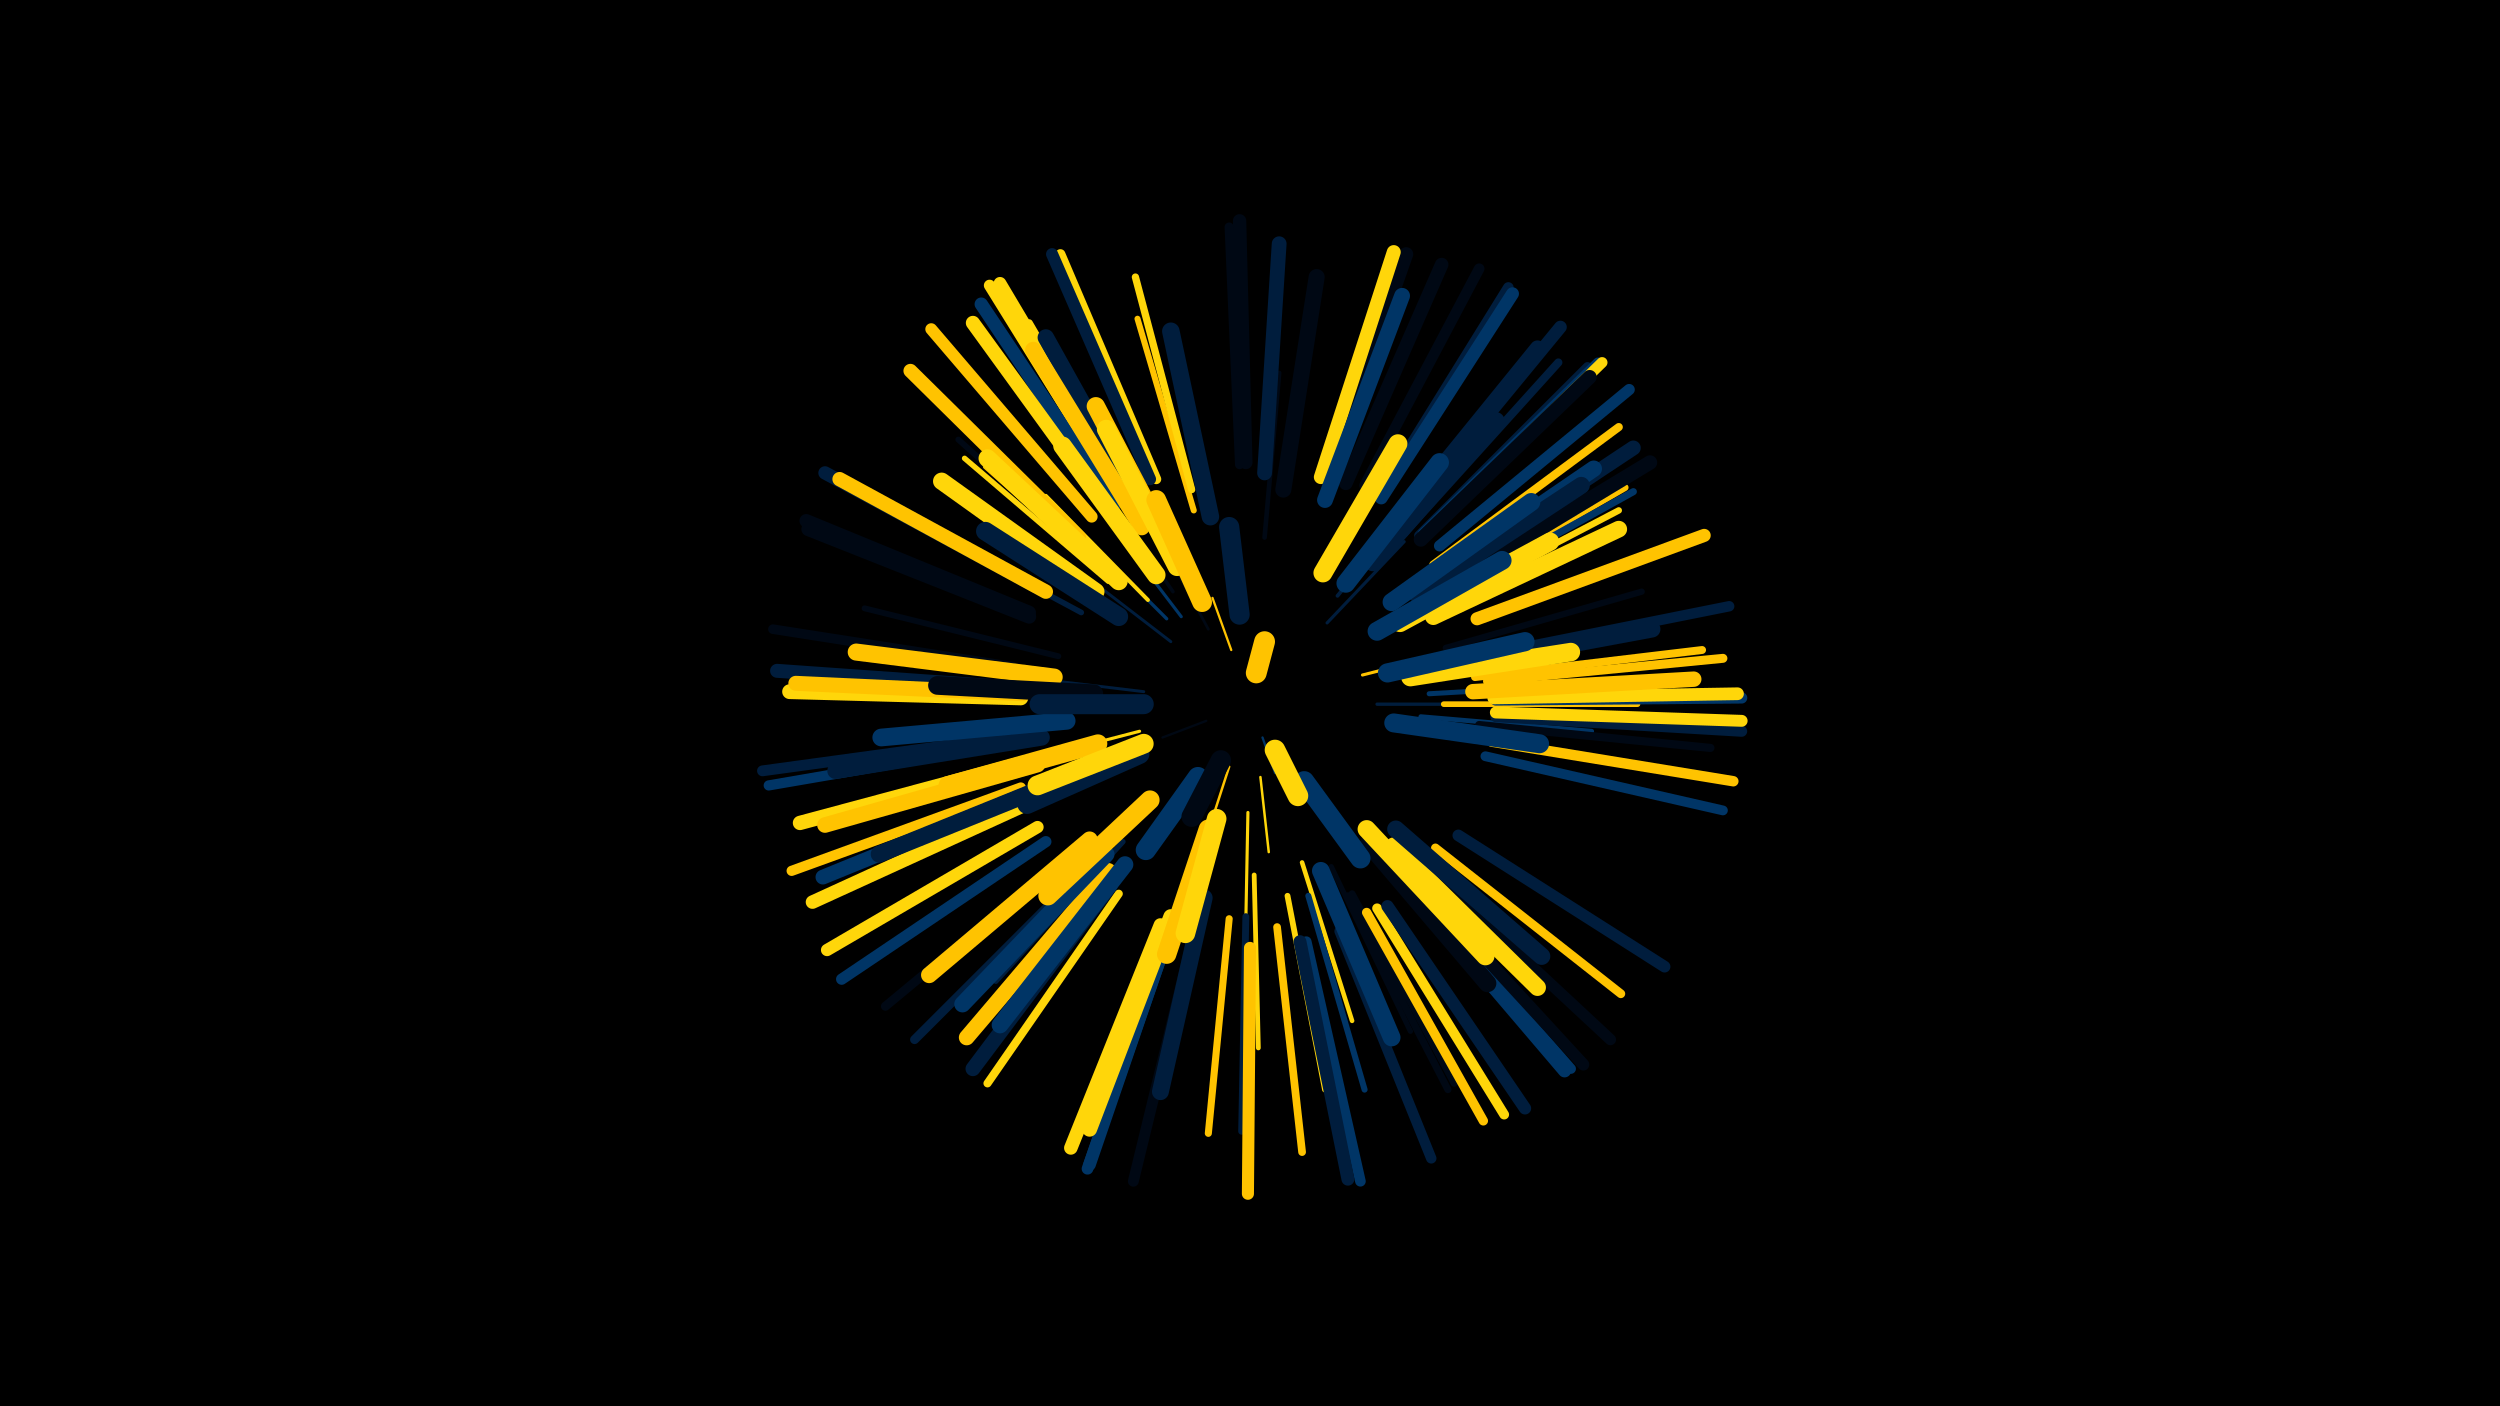 <svg width="1200" height="675" viewBox="-500 -500 1200 675" xmlns="http://www.w3.org/2000/svg"><path d="M-500-500h1200v675h-1200z" fill="#000"/><style>.sparkles path{stroke-linecap:round}</style><g class="sparkles"><path d="M106-146l6 17" stroke-width="1.1" stroke="#0035661"/><path d="M79-154l-21 8" stroke-width="1.1" stroke="#0008142"/><path d="M91-188l-9-25" stroke-width="1.1" stroke="#ffc3003"/><path d="M90-132l-10 31" stroke-width="1.2" stroke="#ffc3004"/><path d="M105-127l4 36" stroke-width="1.2" stroke="#ffd60a6"/><path d="M80-198l-19-35" stroke-width="1.3" stroke="#0008147"/><path d="M62-192l-39-30" stroke-width="1.4" stroke="#001d3dB"/><path d="M49-168l-50-6" stroke-width="1.4" stroke="#001d3dC"/><path d="M99-110l-1 52" stroke-width="1.5" stroke="#ffd60aD"/><path d="M67-204l-32-42" stroke-width="1.5" stroke="#003566D"/><path d="M137-201l37-39" stroke-width="1.5" stroke="#001d3dD"/><path d="M47-149l-54 14" stroke-width="1.5" stroke="#ffd60aE"/><path d="M154-176l55-14" stroke-width="1.5" stroke="#ffc300F"/><path d="M60-203l-40-40" stroke-width="1.6" stroke="#003566F"/><path d="M161-162l61 0" stroke-width="1.6" stroke="#001d3d12"/><path d="M63-216l-37-54" stroke-width="1.7" stroke="#00081415"/><path d="M142-214l42-51" stroke-width="1.8" stroke="#001d3d15"/><path d="M160-196l61-34" stroke-width="1.8" stroke="#00356618"/><path d="M51-212l-49-50" stroke-width="1.9" stroke="#ffd60a18"/><path d="M107-242l7-79" stroke-width="2.2" stroke="#00081421"/><path d="M125-86l24 76" stroke-width="2.2" stroke="#ffd60a21"/><path d="M182-156l82 7" stroke-width="2.3" stroke="#00356624"/><path d="M102-80l2 83" stroke-width="2.3" stroke="#ffd60a24"/><path d="M154-227l54-64" stroke-width="2.3" stroke="#00356625"/><path d="M37-219l-64-57" stroke-width="2.4" stroke="#ffc30026"/><path d="M186-167l87-5" stroke-width="2.4" stroke="#00356628"/><path d="M139-84l38 79" stroke-width="2.5" stroke="#0008142A"/><path d="M58-240l-42-78" stroke-width="2.5" stroke="#0008142A"/><path d="M32-221l-69-59" stroke-width="2.6" stroke="#ffd60a2D"/><path d="M39-96l-61 67" stroke-width="2.6" stroke="#001d3d2D"/><path d="M19-206l-82-44" stroke-width="2.7" stroke="#001d3d2F"/><path d="M193-162l93 0" stroke-width="2.7" stroke="#ffc30030"/><path d="M30-226l-70-63" stroke-width="2.8" stroke="#00081432"/><path d="M118-70l18 93" stroke-width="2.8" stroke="#ffd60a33"/><path d="M8-185l-93-23" stroke-width="2.8" stroke="#00081434"/><path d="M73-255l-27-92" stroke-width="2.9" stroke="#ffc30035"/><path d="M128-70l27 93" stroke-width="2.9" stroke="#00356636"/><path d="M194-189l94-27" stroke-width="3.0" stroke="#00081438"/><path d="M189-209l88-46" stroke-width="3.1" stroke="#ffd60a3B"/><path d="M50-250l-50-88" stroke-width="3.2" stroke="#ffd60a3D"/><path d="M98-60l-2 103" stroke-width="3.3" stroke="#001d3d41"/><path d="M149-71l49 91" stroke-width="3.3" stroke="#00081441"/><path d="M147-70l48 93" stroke-width="3.4" stroke="#00081442"/><path d="M90-59l-10 103" stroke-width="3.4" stroke="#ffc30043"/><path d="M190-214l90-52" stroke-width="3.4" stroke="#ffc30043"/><path d="M192-213l92-51" stroke-width="3.4" stroke="#00356644"/><path d="M47-254l-53-91" stroke-width="3.5" stroke="#ffd60a46"/><path d="M72-265l-27-102" stroke-width="3.5" stroke="#ffd60a46"/><path d="M113-55l12 108" stroke-width="3.7" stroke="#ffc3004C"/><path d="M208-175l109-13" stroke-width="3.8" stroke="#ffc3004E"/><path d="M174-244l74-82" stroke-width="3.9" stroke="#001d3d51"/><path d="M188-229l89-66" stroke-width="3.9" stroke="#ffc30051"/><path d="M210-152l111 11" stroke-width="3.9" stroke="#00081453"/><path d="M37-71l-63 91" stroke-width="3.9" stroke="#ffd60a53"/><path d="M189-93l89 70" stroke-width="4.2" stroke="#ffc3005A"/><path d="M13-90l-88 73" stroke-width="4.3" stroke="#0008145D"/><path d="M20-82l-81 81" stroke-width="4.3" stroke="#001d3d5E"/><path d="M214-173l113-11" stroke-width="4.3" stroke="#ffc3005E"/><path d="M181-243l81-81" stroke-width="4.4" stroke="#001d3d5F"/><path d="M95-277l-5-114" stroke-width="4.4" stroke="#0008145F"/><path d="M156-62l56 100" stroke-width="4.5" stroke="#ffc30062"/><path d="M-14-180l-115-18" stroke-width="4.6" stroke="#00081465"/><path d="M161-64l61 99" stroke-width="4.7" stroke="#ffd60a68"/><path d="M213-137l114 26" stroke-width="4.7" stroke="#00356669"/><path d="M183-244l84-82" stroke-width="4.8" stroke="#0035666C"/><path d="M55-270l-46-108" stroke-width="4.8" stroke="#ffd60a6C"/><path d="M177-75l77 88" stroke-width="4.9" stroke="#0035666D"/><path d="M-15-143l-116 20" stroke-width="4.9" stroke="#0035666D"/><path d="M-10-122l-110 40" stroke-width="4.9" stroke="#ffc3006F"/><path d="M216-144l116 19" stroke-width="5.0" stroke="#ffc30070"/><path d="M215-186l115-23" stroke-width="5.0" stroke="#001d3d70"/><path d="M143-53l44 109" stroke-width="5.0" stroke="#001d3d72"/><path d="M162-262l62-100" stroke-width="5.1" stroke="#001d3d74"/><path d="M127-48l26 115" stroke-width="5.1" stroke="#00356674"/><path d="M155-267l55-104" stroke-width="5.1" stroke="#00081475"/><path d="M185-244l84-82" stroke-width="5.2" stroke="#ffd60a75"/><path d="M72-48l-28 115" stroke-width="5.2" stroke="#00081477"/><path d="M-17-146l-117 16" stroke-width="5.2" stroke="#001d3d77"/><path d="M218-156l118 7" stroke-width="5.3" stroke="#001d3d7A"/><path d="M2-96l-98 66" stroke-width="5.4" stroke="#0035667B"/><path d="M191-238l91-75" stroke-width="5.4" stroke="#0035667C"/><path d="M218-164l118-1" stroke-width="5.4" stroke="#0035667D"/><path d="M186-82l87 81" stroke-width="5.4" stroke="#0008147E"/><path d="M37-263l-62-100" stroke-width="5.5" stroke="#ffd60a7E"/><path d="M61-51l-39 112" stroke-width="5.6" stroke="#00356681"/><path d="M200-99l99 63" stroke-width="5.6" stroke="#001d3d82"/><path d="M218-158l118 4" stroke-width="5.7" stroke="#ffd60a85"/><path d="M24-252l-77-90" stroke-width="5.7" stroke="#ffc30085"/><path d="M180-76l80 87" stroke-width="5.7" stroke="#00081485"/><path d="M52-270l-47-108" stroke-width="5.8" stroke="#001d3d86"/><path d="M100-45l-1 118" stroke-width="5.8" stroke="#ffc30088"/><path d="M166-65l66 97" stroke-width="5.9" stroke="#001d3d8A"/><path d="M-2-103l-101 59" stroke-width="5.9" stroke="#ffd60a8A"/><path d="M61-52l-38 111" stroke-width="6.0" stroke="#0035668D"/><path d="M40-263l-60-101" stroke-width="6.1" stroke="#ffd60a90"/><path d="M175-253l74-90" stroke-width="6.1" stroke="#001d3d91"/><path d="M217-165l117-2" stroke-width="6.1" stroke="#ffd60a91"/><path d="M163-261l63-98" stroke-width="6.2" stroke="#00356693"/><path d="M124-48l23 114" stroke-width="6.2" stroke="#001d3d93"/><path d="M209-203l109-40" stroke-width="6.3" stroke="#ffc30096"/><path d="M176-74l75 88" stroke-width="6.3" stroke="#00356696"/><path d="M-2-218l-102-55" stroke-width="6.4" stroke="#001d3d98"/><path d="M35-258l-64-96" stroke-width="6.4" stroke="#00356698"/><path d="M98-278l-3-116" stroke-width="6.4" stroke="#00081499"/><path d="M57-56l-43 107" stroke-width="6.5" stroke="#ffd60a9B"/><path d="M-6-206l-107-44" stroke-width="6.5" stroke="#0008149B"/><path d="M-5-115l-105 48" stroke-width="6.5" stroke="#ffd60a9C"/><path d="M146-268l46-105" stroke-width="6.5" stroke="#0008149C"/><path d="M18-242l-81-80" stroke-width="6.7" stroke="#ffc300A0"/><path d="M137-270l38-108" stroke-width="6.7" stroke="#000814A0"/><path d="M-14-170l-113-8" stroke-width="6.7" stroke="#001d3dA1"/><path d="M-6-204l-106-42" stroke-width="6.7" stroke="#000814A2"/><path d="M134-271l35-108" stroke-width="6.7" stroke="#ffd60aA2"/><path d="M182-241l81-78" stroke-width="6.8" stroke="#000814A4"/><path d="M33-254l-66-91" stroke-width="6.8" stroke="#ffd60aA4"/><path d="M196-220l96-58" stroke-width="6.9" stroke="#000814A7"/><path d="M2-216l-99-54" stroke-width="6.9" stroke="#ffc300A7"/><path d="M-8-134l-108 29" stroke-width="6.9" stroke="#ffd60aA8"/><path d="M-2-121l-103 42" stroke-width="7.1" stroke="#003566AC"/><path d="M192-224l92-61" stroke-width="7.1" stroke="#001d3dAC"/><path d="M-10-165l-111-3" stroke-width="7.1" stroke="#ffd60aAC"/><path d="M107-273l7-110" stroke-width="7.1" stroke="#001d3dAC"/><path d="M33-75l-66 88" stroke-width="7.1" stroke="#001d3dAD"/><path d="M169-248l69-85" stroke-width="7.2" stroke="#001d3dAE"/><path d="M62-60l-39 102" stroke-width="7.2" stroke="#ffd60aB0"/><path d="M-9-167l-109-5" stroke-width="7.2" stroke="#ffc300B0"/><path d="M207-168l106-6" stroke-width="7.4" stroke="#ffc300B5"/><path d="M-2-133l-102 29" stroke-width="7.5" stroke="#ffc300B7"/><path d="M32-82l-68 80" stroke-width="7.5" stroke="#ffc300B8"/><path d="M136-260l37-98" stroke-width="7.6" stroke="#003566BB"/><path d="M116-265l16-102" stroke-width="7.7" stroke="#000814BC"/><path d="M23-97l-77 65" stroke-width="7.8" stroke="#ffc300C1"/><path d="M0-146l-99 16" stroke-width="7.8" stroke="#001d3dC1"/><path d="M51-250l-49-88" stroke-width="7.9" stroke="#001d3dC2"/><path d="M183-219l82-56" stroke-width="7.9" stroke="#003566C3"/><path d="M31-90l-69 72" stroke-width="7.9" stroke="#003566C3"/><path d="M48-247l-52-85" stroke-width="7.9" stroke="#ffc300C4"/><path d="M40-85l-60 77" stroke-width="8.0" stroke="#003566C6"/><path d="M196-180l97-18" stroke-width="8.0" stroke="#001d3dC6"/><path d="M188-204l89-42" stroke-width="8.0" stroke="#ffd60aC7"/><path d="M169-94l69 68" stroke-width="8.1" stroke="#ffd60aC8"/><path d="M11-126l-89 36" stroke-width="8.1" stroke="#001d3dC9"/><path d="M78-69l-21 93" stroke-width="8.1" stroke="#001d3dCA"/><path d="M6-175l-95-12" stroke-width="8.2" stroke="#ffc300CA"/><path d="M180-215l79-52" stroke-width="8.2" stroke="#001d3dCB"/><path d="M170-102l70 61" stroke-width="8.3" stroke="#001d3dCE"/><path d="M26-216l-74-53" stroke-width="8.3" stroke="#ffd60aD0"/><path d="M81-252l-19-89" stroke-width="8.4" stroke="#001d3dD0"/><path d="M159-230l59-68" stroke-width="8.4" stroke="#001d3dD2"/><path d="M12-154l-89 8" stroke-width="8.5" stroke="#003566D3"/><path d="M157-95l57 67" stroke-width="8.5" stroke="#000814D4"/><path d="M134-82l34 80" stroke-width="8.5" stroke="#003566D5"/><path d="M37-221l-63-59" stroke-width="8.6" stroke="#ffd60aD6"/><path d="M168-211l67-48" stroke-width="8.7" stroke="#003566DA"/><path d="M156-102l57 61" stroke-width="8.7" stroke="#ffd60aDA"/><path d="M172-201l72-39" stroke-width="8.8" stroke="#ffd60aDB"/><path d="M63-234l-37-71" stroke-width="8.8" stroke="#ffc300DD"/><path d="M177-175l77-12" stroke-width="8.9" stroke="#ffd60aDF"/><path d="M55-224l-45-62" stroke-width="8.9" stroke="#ffd60aE0"/><path d="M37-204l-64-41" stroke-width="9.0" stroke="#001d3dE1"/><path d="M27-143l-72 20" stroke-width="9.0" stroke="#ffc300E1"/><path d="M25-167l-75-4" stroke-width="9.0" stroke="#000814E1"/><path d="M65-228l-34-66" stroke-width="9.0" stroke="#ffd60aE2"/><path d="M146-220l45-58" stroke-width="9.0" stroke="#003566E3"/><path d="M135-225l36-62" stroke-width="9.1" stroke="#ffd60aE4"/><path d="M169-153l70 10" stroke-width="9.1" stroke="#003566E6"/><path d="M161-197l60-34" stroke-width="9.1" stroke="#003566E6"/><path d="M166-177l66-15" stroke-width="9.2" stroke="#003566E8"/><path d="M52-116l-49 46" stroke-width="9.2" stroke="#ffc300E8"/><path d="M80-102l-20 60" stroke-width="9.3" stroke="#ffc300EB"/><path d="M47-138l-54 24" stroke-width="9.4" stroke="#001d3dEE"/><path d="M84-107l-15 55" stroke-width="9.4" stroke="#ffd60aEE"/><path d="M49-143l-51 20" stroke-width="9.5" stroke="#ffd60aF0"/><path d="M77-211l-22-49" stroke-width="9.5" stroke="#ffc300F1"/><path d="M49-162l-50 0" stroke-width="9.6" stroke="#001d3dF2"/><path d="M126-125l27 37" stroke-width="9.7" stroke="#003566F5"/><path d="M75-127l-25 35" stroke-width="9.7" stroke="#003566F6"/><path d="M95-205l-5-42" stroke-width="9.7" stroke="#001d3dF6"/><path d="M86-135l-14 27" stroke-width="9.8" stroke="#000814FA"/><path d="M112-140l11 22" stroke-width="9.9" stroke="#ffd60aFC"/><path d="M103-177l4-15" stroke-width="10.0" stroke="#ffc300FD"/></g></svg>